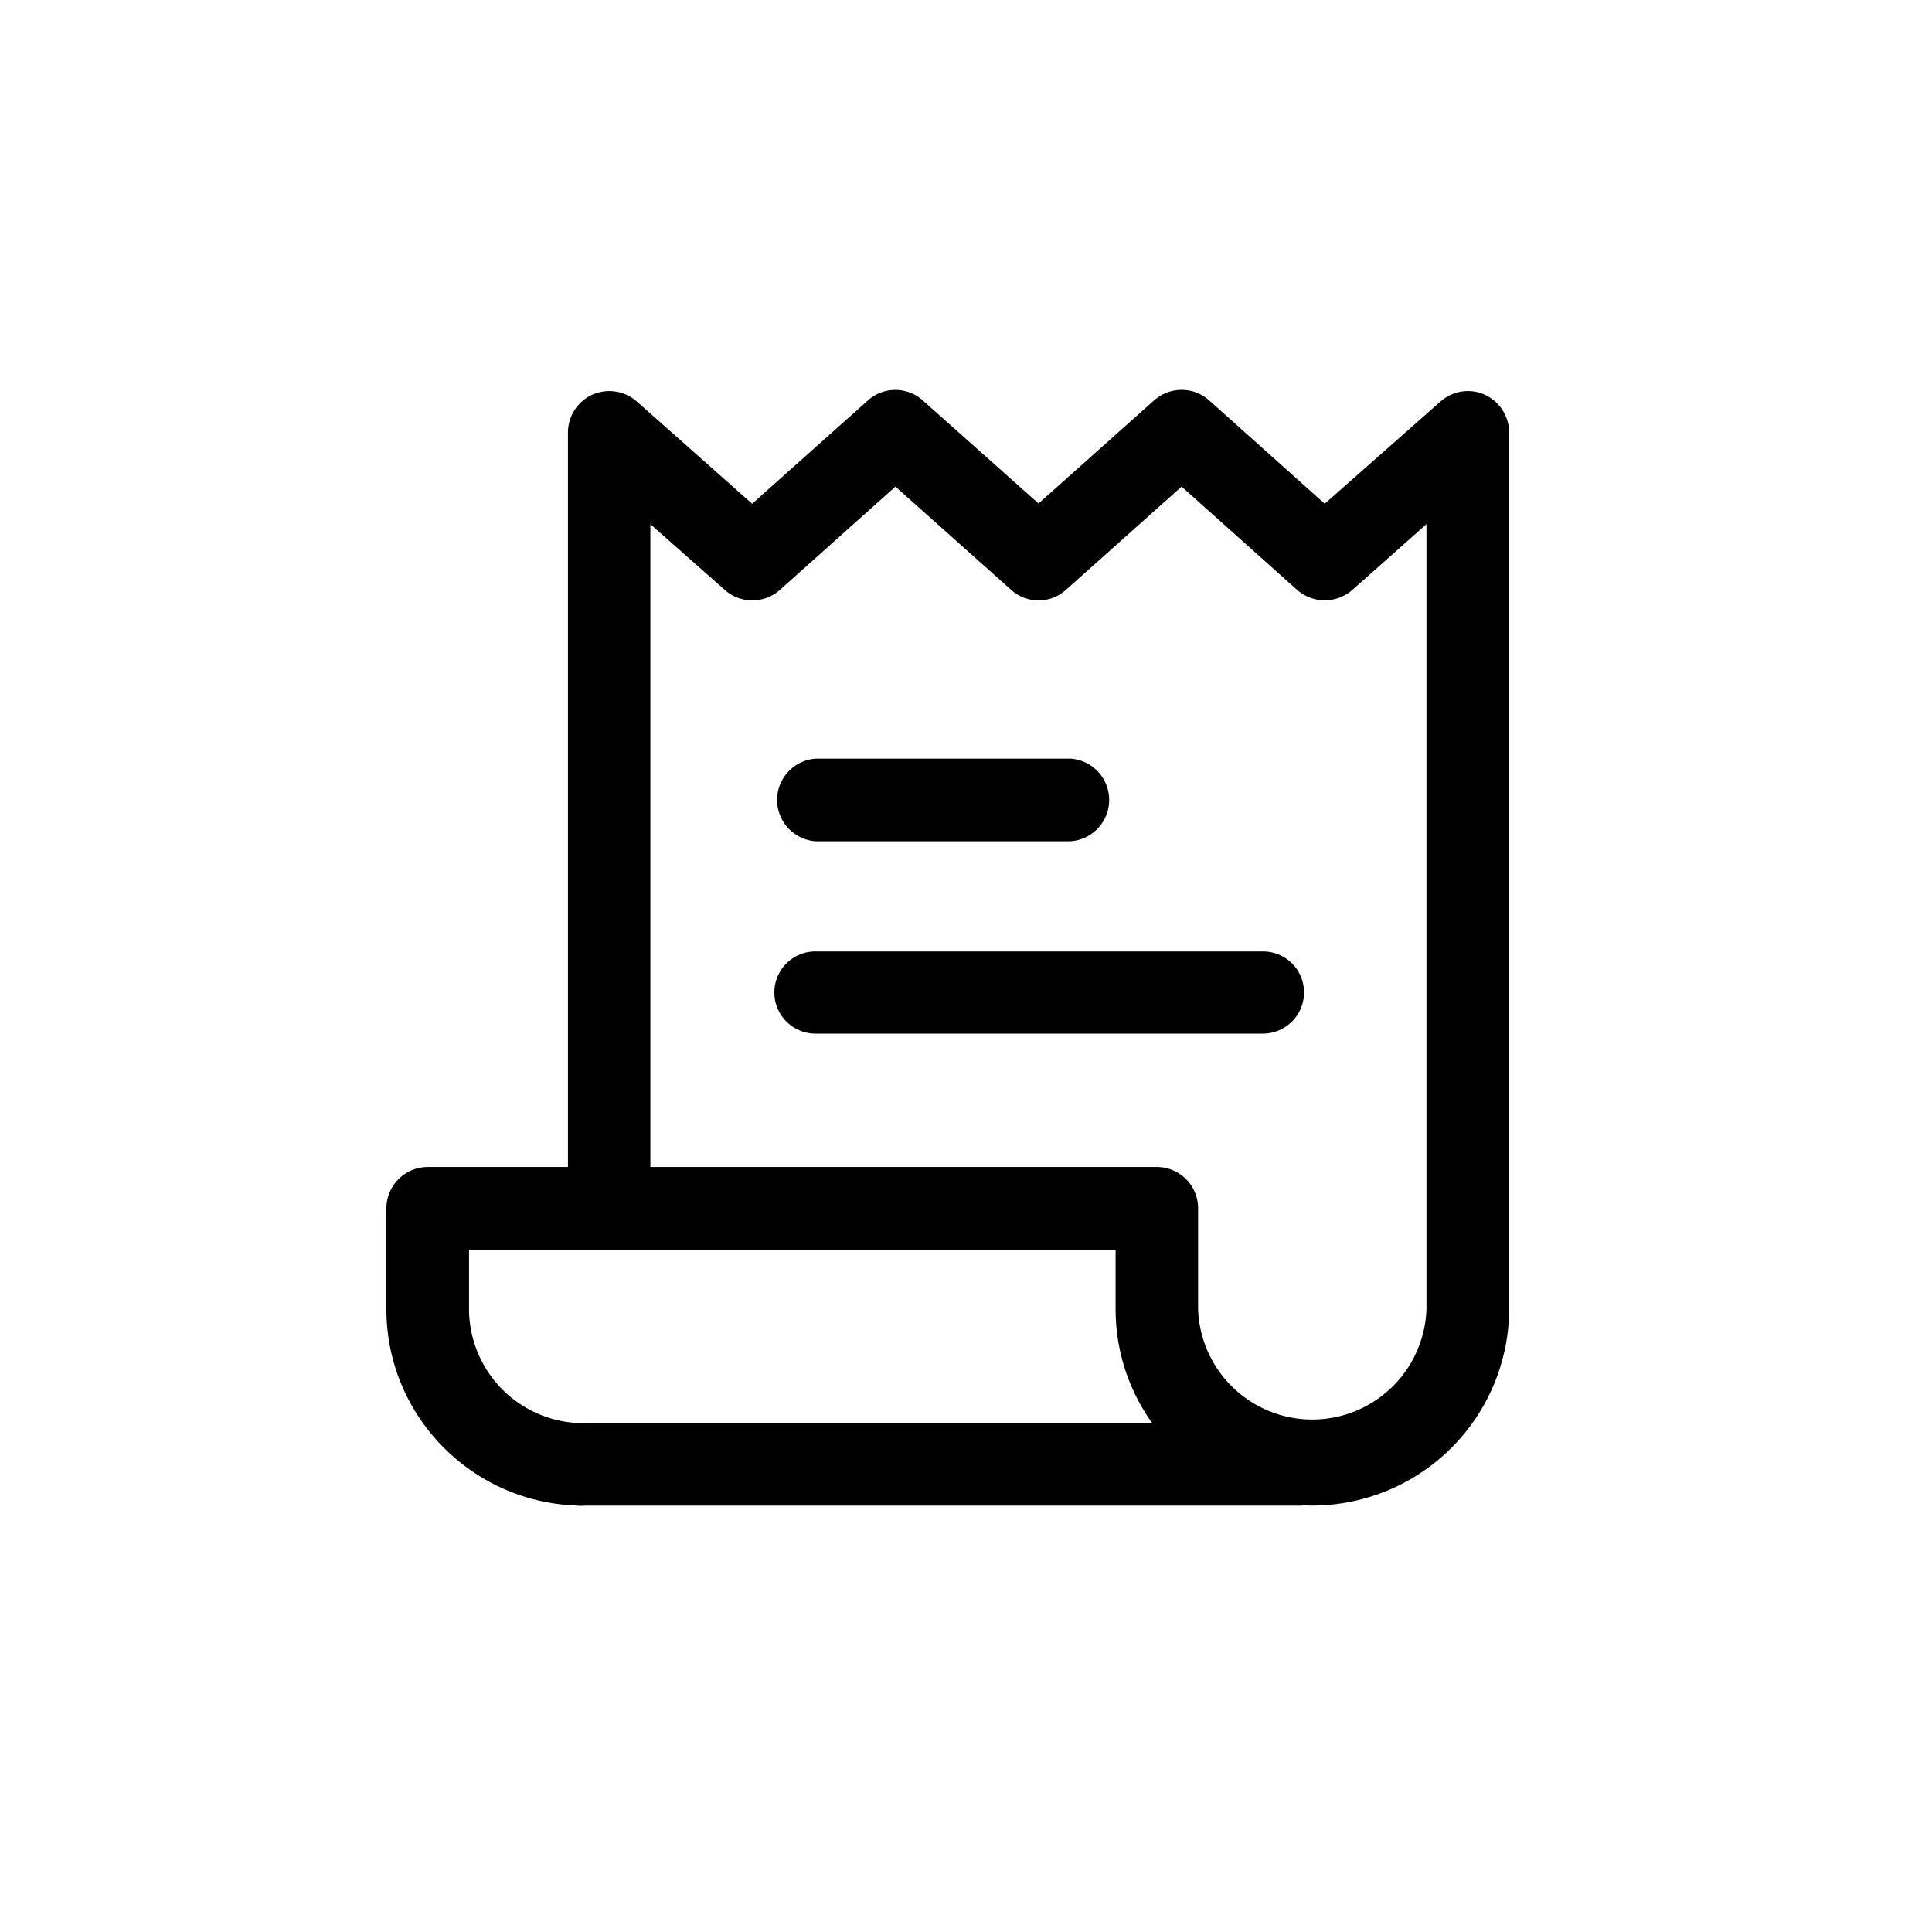 <svg width="30"
  height="30"
  viewBox="0 0 30 30"
  xmlns="http://www.w3.org/2000/svg">
  <g fill="currentColor"
    fill-rule="nonzero">
    <path d="M8.946 22.099h11.28v1.28H8.945zM16.616 11.78h-3.95a.643.643 0 000 1.283h3.95a.643.643 0 000-1.284zM19.608 14.774h-6.942a.637.637 0 00-.642.635.64.64 0 00.642.641h6.942a.64.64 0 00.641-.641.637.637 0 00-.641-.635z" />
    <path d="M23.054 6.128a.642.642 0 00-.686.107L20.57 7.822l-1.794-1.605a.643.643 0 00-.855 0l-1.795 1.601-1.797-1.6a.638.638 0 00-.852 0l-1.798 1.604-1.79-1.587a.649.649 0 00-.69-.107.648.648 0 00-.38.586v11.407H6.642a.643.643 0 00-.642.645v1.563c0 1.68 1.37 3.05 3.057 3.05v-1.28a1.777 1.777 0 01-1.774-1.77v-.921h10.04v.92c0 1.681 1.37 3.05 3.054 3.05a3.06 3.06 0 003.057-3.05V6.715a.648.648 0 00-.38-.586zm-.904 14.2a1.774 1.774 0 01-3.546 0v-1.562a.641.641 0 00-.642-.645h-7.863V8.139l1.16 1.025c.244.214.61.21.851-.004l1.794-1.604 1.798 1.604a.634.634 0 00.849 0l1.797-1.604 1.794 1.604a.65.65 0 00.853.004l1.155-1.025v12.19z" />
  </g>
</svg>